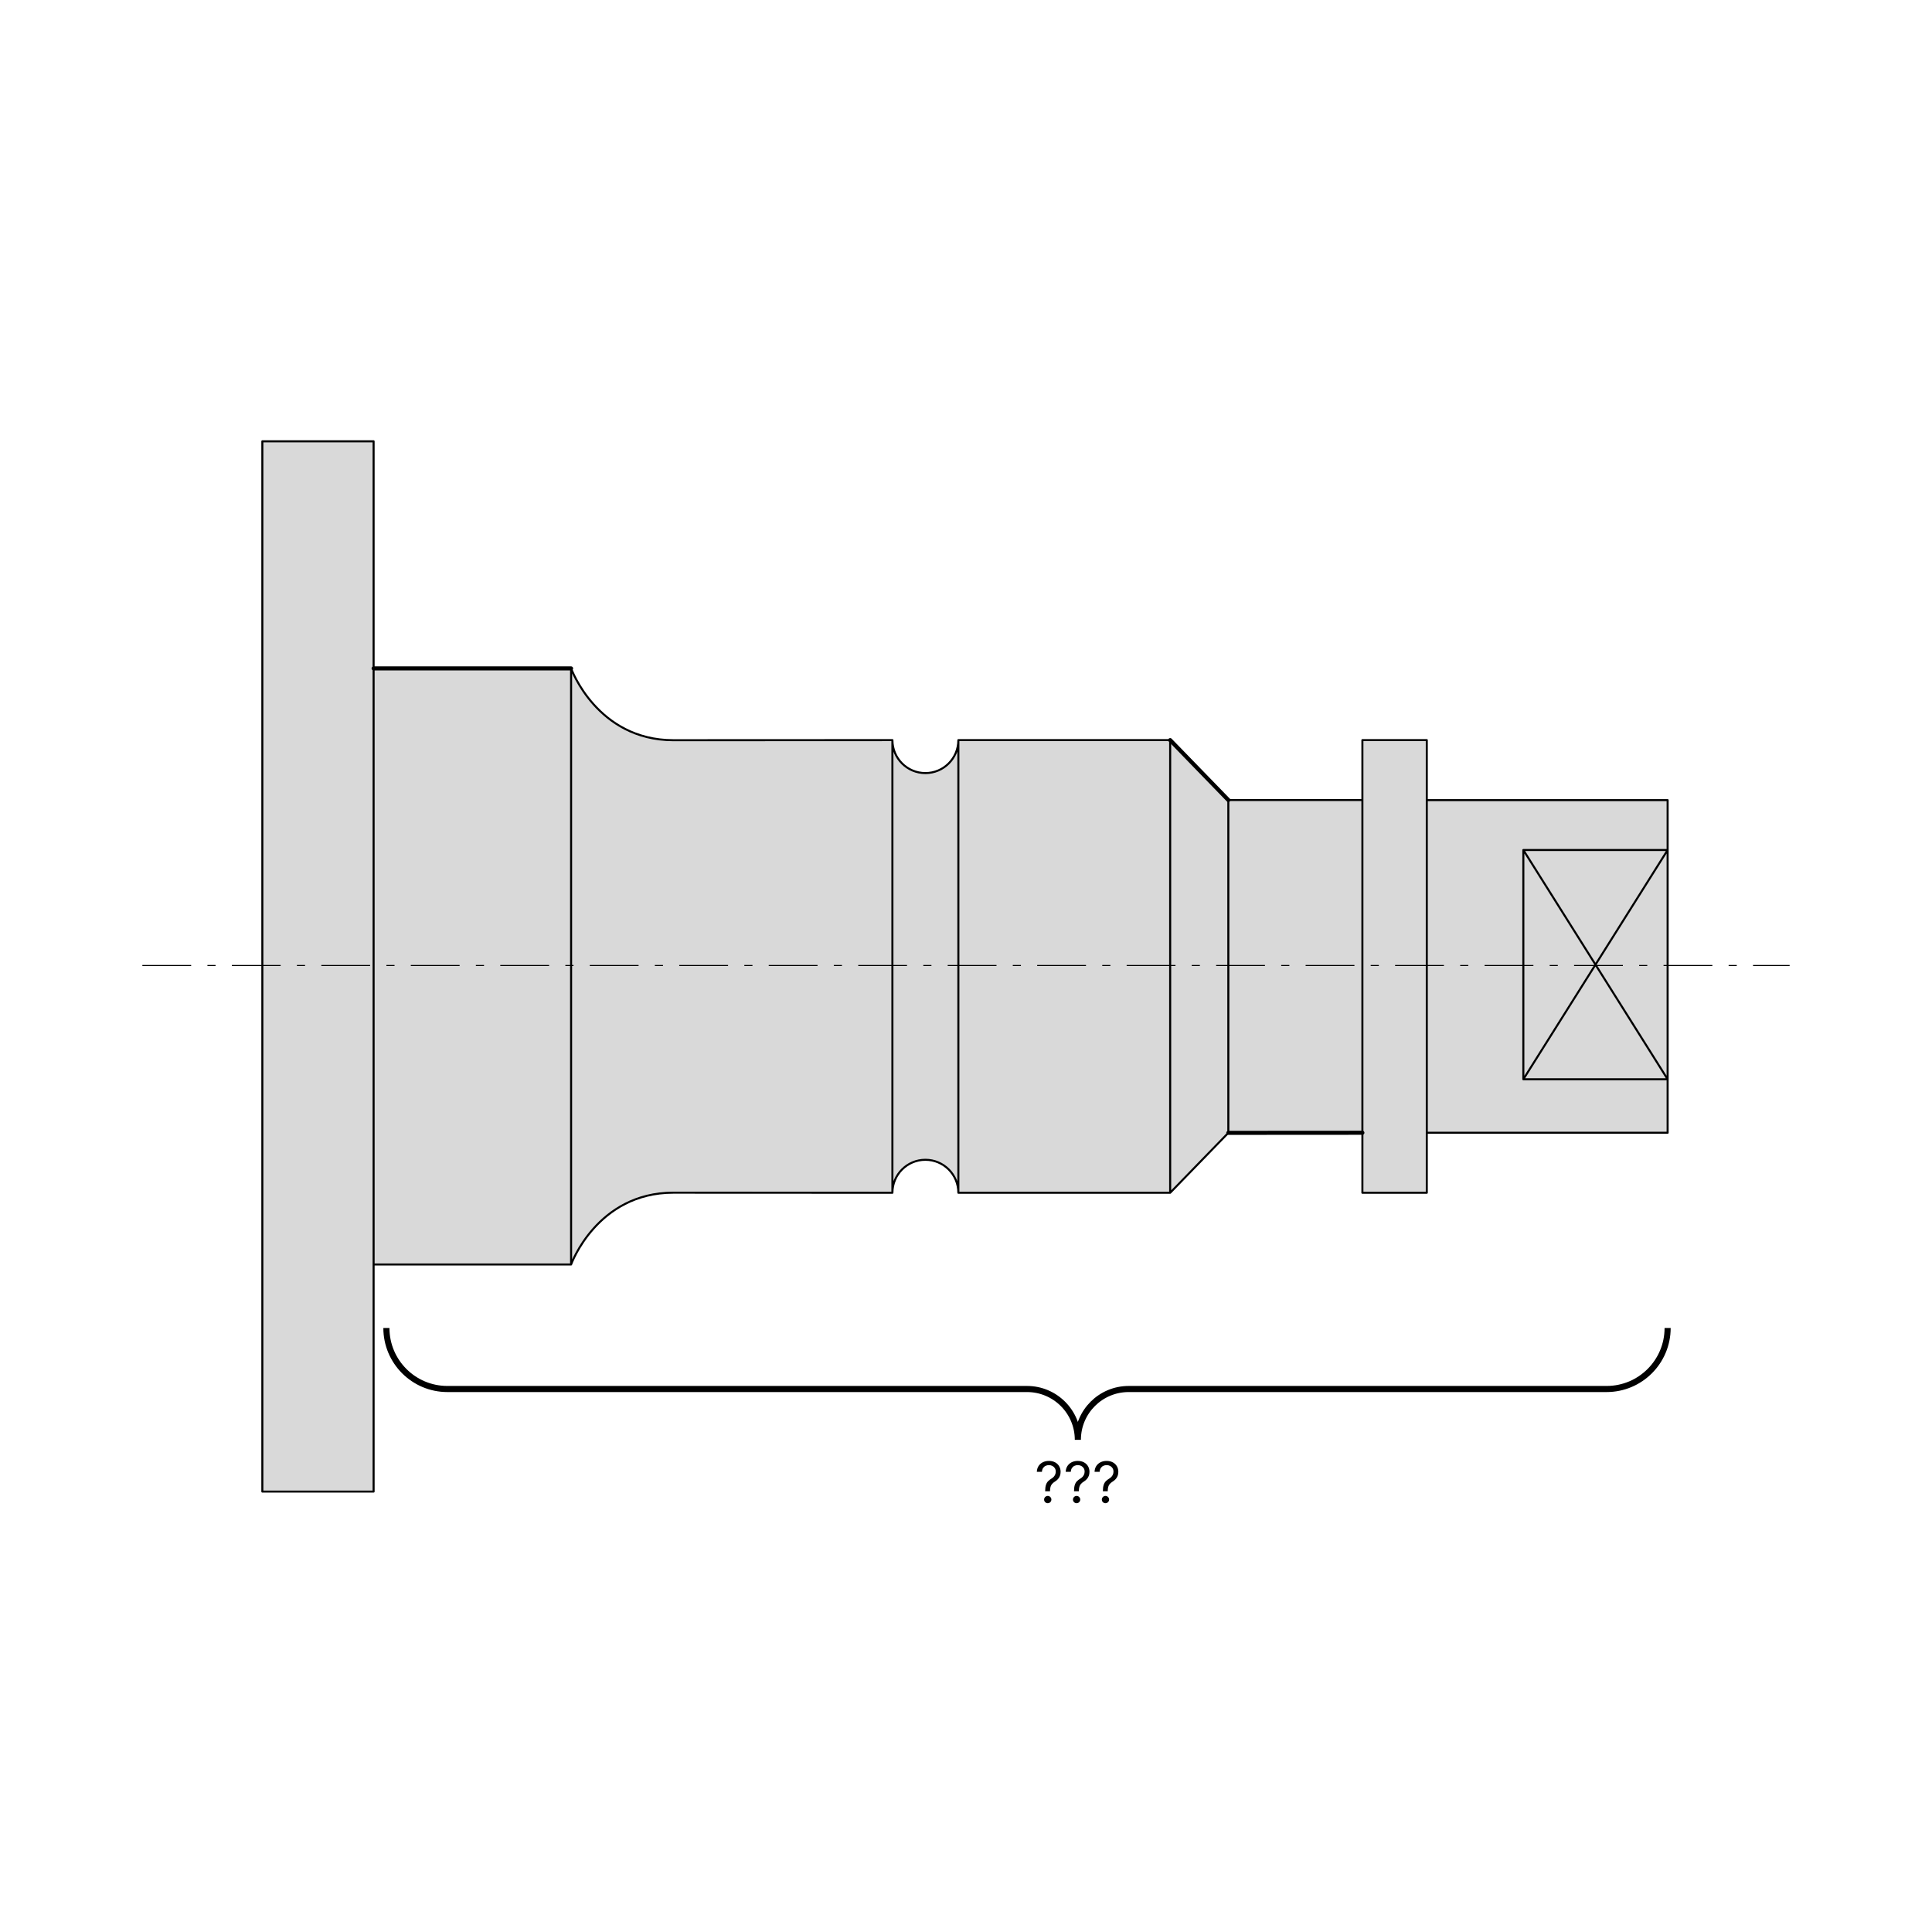 <svg width="950" height="950" viewBox="0 0 950 950" fill="none" xmlns="http://www.w3.org/2000/svg">
<rect width="950" height="950" fill="white"/>
<path d="M183.709 217H129V733.433H183.709V621.763V328.67V217Z" fill="#D9D9D9"/>
<path d="M280.816 621.763V328.67H183.709V621.763H280.816Z" fill="#D9D9D9"/>
<path d="M331.118 586.456L438.812 586.504V363.93L331.118 363.977C293.5 363.93 280.816 328.67 280.816 328.67V621.763C280.816 621.763 293.5 586.456 331.118 586.456Z" fill="#D9D9D9"/>
<path d="M438.812 363.93V586.504C438.814 577.551 446.067 570.295 455.02 570.29C463.978 570.285 471.243 577.546 471.245 586.504V363.929C471.241 372.886 463.977 380.145 455.02 380.14C446.068 380.135 438.815 372.882 438.812 363.93Z" fill="#D9D9D9"/>
<path d="M471.245 586.504H575.394V363.929H471.245V586.504Z" fill="#D9D9D9"/>
<path d="M575.394 586.504L603.994 557.041V393.392L575.394 363.929V586.504Z" fill="#D9D9D9"/>
<path d="M603.994 393.392V557.041L669.913 557V393.392H603.994Z" fill="#D9D9D9"/>
<path d="M701.58 363.929H669.913V393.392V557V586.504H701.58V556.993V393.44V363.929Z" fill="#D9D9D9"/>
<path d="M701.58 556.993H820.005V530.692H749.055V417.968H820.005V393.44H701.58V556.993Z" fill="#D9D9D9"/>
<path d="M749.055 530.692H820.005V417.968H749.055V530.692Z" fill="#D9D9D9"/>
<path d="M280.816 621.763V328.67M280.816 621.763H183.709M280.816 621.763C280.816 621.763 293.5 586.456 331.118 586.456L438.812 586.504M438.812 586.504V363.93M438.812 586.504C438.814 577.551 446.067 570.295 455.02 570.29C463.978 570.285 471.243 577.546 471.245 586.504M438.812 363.93L331.118 363.977C293.5 363.93 280.816 328.67 280.816 328.67M438.812 363.93C438.815 372.882 446.068 380.135 455.02 380.14C463.977 380.145 471.241 372.886 471.245 363.929M280.816 328.67H183.709M183.709 621.763V733.433H129V217H183.709V328.67M183.709 621.763V328.67M471.245 586.504H575.394M471.245 586.504V363.929M471.245 363.929H575.394M575.394 586.504L603.994 557.041M575.394 586.504V363.929M575.394 363.929L603.994 393.392M603.994 557.041V393.392M603.994 557.041L669.913 557M603.994 393.392H669.913M669.913 393.392V557M669.913 393.392V363.929H701.58V393.44M669.913 557V586.504H701.58V556.993M701.58 556.993H820.005V530.692M701.58 556.993V393.44M820.005 530.692H749.055M820.005 530.692V417.968M820.005 530.692L749.055 417.968M749.055 530.692V417.968M749.055 530.692L820.005 417.968M749.055 417.968H820.005M820.005 417.968V393.44H701.58" stroke="black" stroke-linecap="round" stroke-linejoin="round"/>
<path fill-rule="evenodd" clip-rule="evenodd" d="M183.709 328.67H280.816Z" stroke="black" stroke-width="2" stroke-linecap="round" stroke-linejoin="round"/>
<path fill-rule="evenodd" clip-rule="evenodd" d="M603.994 393.392L575.394 363.929Z" stroke="black" stroke-width="2" stroke-linecap="round" stroke-linejoin="round"/>
<path fill-rule="evenodd" clip-rule="evenodd" d="M603.994 557.041L669.913 557Z" stroke="black" stroke-width="2" stroke-linecap="round" stroke-linejoin="round"/>
<path d="M190 653C190 669.569 203.431 683 220 683H505C518.807 683 530 694.193 530 708C530 694.193 541.193 683 555 683H790C806.569 683 820 669.569 820 653" stroke="black" stroke-width="3"/>
<path d="M513.923 733.273V733.153C513.936 731.887 514.069 730.88 514.321 730.131C514.573 729.382 514.931 728.775 515.395 728.311C515.859 727.847 516.416 727.42 517.065 727.028C517.456 726.79 517.808 726.508 518.119 726.183C518.431 725.852 518.676 725.471 518.855 725.04C519.041 724.609 519.133 724.132 519.133 723.608C519.133 722.958 518.981 722.395 518.676 721.918C518.371 721.44 517.963 721.072 517.453 720.814C516.943 720.555 516.376 720.426 515.753 720.426C515.209 720.426 514.685 720.539 514.182 720.764C513.678 720.99 513.257 721.344 512.919 721.828C512.581 722.312 512.385 722.945 512.332 723.727H509.827C509.88 722.6 510.171 721.636 510.702 720.834C511.238 720.032 511.944 719.419 512.819 718.994C513.701 718.57 514.679 718.358 515.753 718.358C516.919 718.358 517.934 718.59 518.795 719.054C519.664 719.518 520.333 720.154 520.804 720.963C521.281 721.772 521.52 722.693 521.52 723.727C521.52 724.456 521.407 725.116 521.182 725.706C520.963 726.296 520.645 726.823 520.227 727.287C519.816 727.751 519.319 728.162 518.736 728.52C518.152 728.884 517.685 729.269 517.334 729.673C516.982 730.071 516.727 730.545 516.568 731.095C516.409 731.645 516.323 732.331 516.309 733.153V733.273H513.923ZM515.196 739.159C514.705 739.159 514.284 738.983 513.933 738.632C513.582 738.281 513.406 737.86 513.406 737.369C513.406 736.879 513.582 736.458 513.933 736.107C514.284 735.755 514.705 735.58 515.196 735.58C515.686 735.58 516.107 735.755 516.459 736.107C516.81 736.458 516.986 736.879 516.986 737.369C516.986 737.694 516.903 737.992 516.737 738.264C516.578 738.536 516.363 738.755 516.091 738.92C515.826 739.08 515.527 739.159 515.196 739.159ZM528.115 733.273V733.153C528.128 731.887 528.26 730.88 528.512 730.131C528.764 729.382 529.122 728.775 529.586 728.311C530.05 727.847 530.607 727.42 531.257 727.028C531.648 726.79 531.999 726.508 532.311 726.183C532.622 725.852 532.867 725.471 533.046 725.04C533.232 724.609 533.325 724.132 533.325 723.608C533.325 722.958 533.172 722.395 532.867 721.918C532.562 721.44 532.155 721.072 531.644 720.814C531.134 720.555 530.567 720.426 529.944 720.426C529.401 720.426 528.877 720.539 528.373 720.764C527.869 720.99 527.448 721.344 527.11 721.828C526.772 722.312 526.577 722.945 526.524 723.727H524.018C524.071 722.6 524.363 721.636 524.893 720.834C525.43 720.032 526.136 719.419 527.011 718.994C527.892 718.57 528.87 718.358 529.944 718.358C531.111 718.358 532.125 718.59 532.987 719.054C533.855 719.518 534.525 720.154 534.995 720.963C535.472 721.772 535.711 722.693 535.711 723.727C535.711 724.456 535.598 725.116 535.373 725.706C535.154 726.296 534.836 726.823 534.419 727.287C534.008 727.751 533.51 728.162 532.927 728.52C532.344 728.884 531.876 729.269 531.525 729.673C531.174 730.071 530.919 730.545 530.759 731.095C530.6 731.645 530.514 732.331 530.501 733.153V733.273H528.115ZM529.387 739.159C528.897 739.159 528.476 738.983 528.124 738.632C527.773 738.281 527.597 737.86 527.597 737.369C527.597 736.879 527.773 736.458 528.124 736.107C528.476 735.755 528.897 735.58 529.387 735.58C529.878 735.58 530.299 735.755 530.65 736.107C531.001 736.458 531.177 736.879 531.177 737.369C531.177 737.694 531.094 737.992 530.928 738.264C530.769 738.536 530.554 738.755 530.282 738.92C530.017 739.08 529.719 739.159 529.387 739.159ZM542.306 733.273V733.153C542.319 731.887 542.452 730.88 542.704 730.131C542.956 729.382 543.314 728.775 543.778 728.311C544.242 727.847 544.798 727.42 545.448 727.028C545.839 726.79 546.19 726.508 546.502 726.183C546.814 725.852 547.059 725.471 547.238 725.04C547.423 724.609 547.516 724.132 547.516 723.608C547.516 722.958 547.364 722.395 547.059 721.918C546.754 721.44 546.346 721.072 545.836 720.814C545.325 720.555 544.759 720.426 544.135 720.426C543.592 720.426 543.068 720.539 542.564 720.764C542.061 720.99 541.64 721.344 541.302 721.828C540.964 722.312 540.768 722.945 540.715 723.727H538.209C538.262 722.6 538.554 721.636 539.084 720.834C539.621 720.032 540.327 719.419 541.202 718.994C542.084 718.57 543.062 718.358 544.135 718.358C545.302 718.358 546.316 718.59 547.178 719.054C548.046 719.518 548.716 720.154 549.187 720.963C549.664 721.772 549.903 722.693 549.903 723.727C549.903 724.456 549.79 725.116 549.564 725.706C549.346 726.296 549.028 726.823 548.61 727.287C548.199 727.751 547.702 728.162 547.118 728.52C546.535 728.884 546.068 729.269 545.716 729.673C545.365 730.071 545.11 730.545 544.951 731.095C544.792 731.645 544.706 732.331 544.692 733.153V733.273H542.306ZM543.579 739.159C543.088 739.159 542.667 738.983 542.316 738.632C541.965 738.281 541.789 737.86 541.789 737.369C541.789 736.879 541.965 736.458 542.316 736.107C542.667 735.755 543.088 735.58 543.579 735.58C544.069 735.58 544.49 735.755 544.841 736.107C545.193 736.458 545.368 736.879 545.368 737.369C545.368 737.694 545.286 737.992 545.12 738.264C544.961 738.536 544.745 738.755 544.474 738.92C544.208 739.08 543.91 739.159 543.579 739.159Z" fill="black"/>
<line x1="70" y1="474.75" x2="880" y2="474.75" stroke="black" stroke-width="0.5" stroke-dasharray="24 8 4 8"/>
</svg>
